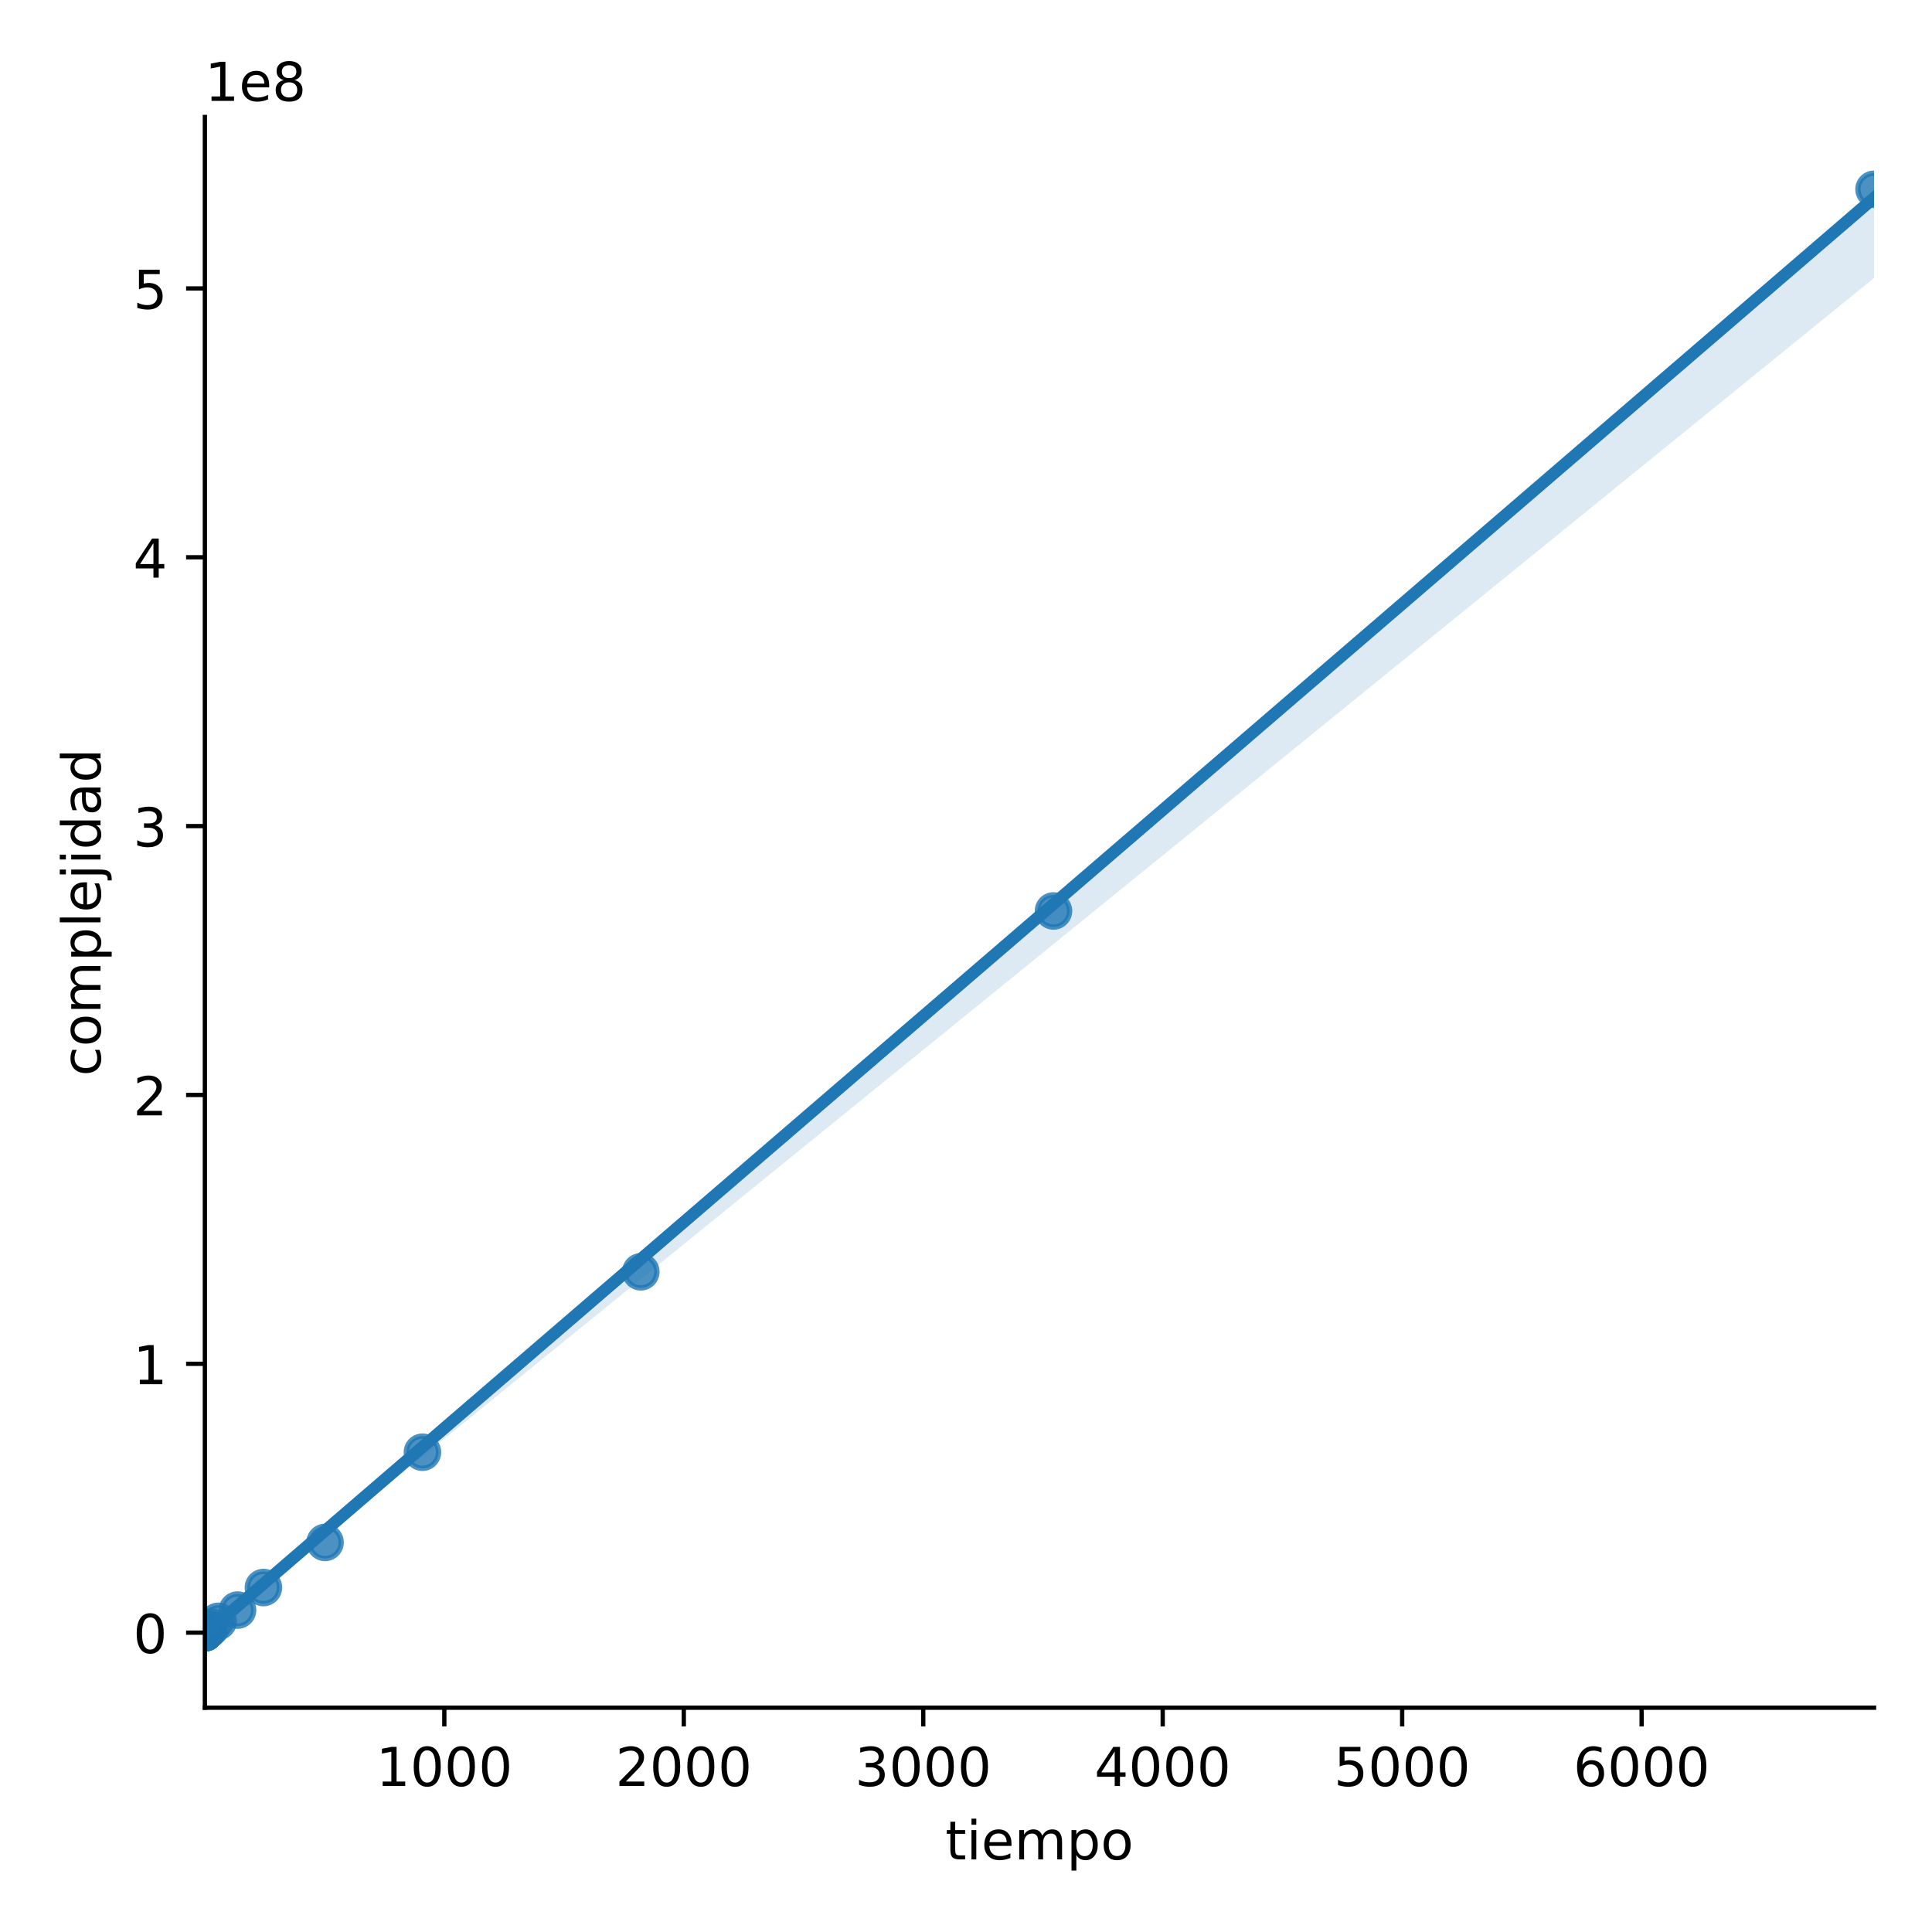 <?xml version="1.0" encoding="utf-8" standalone="no"?>
<!DOCTYPE svg PUBLIC "-//W3C//DTD SVG 1.1//EN"
  "http://www.w3.org/Graphics/SVG/1.1/DTD/svg11.dtd">
<!-- Created with matplotlib (https://matplotlib.org/) -->
<svg height="360pt" version="1.1" viewBox="0 0 360 360" width="360pt" xmlns="http://www.w3.org/2000/svg" xmlns:xlink="http://www.w3.org/1999/xlink">
 <defs>
  <style type="text/css">
*{stroke-linecap:butt;stroke-linejoin:round;}
  </style>
 </defs>
 <g id="figure_1">
  <g id="patch_1">
   <path d="M 0 360 
L 360 360 
L 360 0 
L 0 0 
z
" style="fill:#ffffff;"/>
  </g>
  <g id="axes_1">
   <g id="patch_2">
    <path d="M 38.175 318.2 
L 349.2 318.2 
L 349.2 21.8 
L 38.175 21.8 
z
" style="fill:#ffffff;"/>
   </g>
   <g id="PathCollection_1">
    <defs>
     <path d="M 0 3 
C 0.796 3 1.559 2.684 2.121 2.121 
C 2.684 1.559 3 0.796 3 0 
C 3 -0.796 2.684 -1.559 2.121 -2.121 
C 1.559 -2.684 0.796 -3 0 -3 
C -0.796 -3 -1.559 -2.684 -2.121 -2.121 
C -2.684 -1.559 -3 -0.796 -3 0 
C -3 0.796 -2.684 1.559 -2.121 2.121 
C -1.559 2.684 -0.796 3 0 3 
z
" id="m8c0a67311e" style="stroke:#1f77b4;stroke-opacity:0.8;"/>
    </defs>
    <g clip-path="url(#pa8f1a7ca62)">
     <use style="fill:#1f77b4;fill-opacity:0.8;stroke:#1f77b4;stroke-opacity:0.8;" x="38.175" xlink:href="#m8c0a67311e" y="304.219"/>
     <use style="fill:#1f77b4;fill-opacity:0.8;stroke:#1f77b4;stroke-opacity:0.8;" x="38.175" xlink:href="#m8c0a67311e" y="304.219"/>
     <use style="fill:#1f77b4;fill-opacity:0.8;stroke:#1f77b4;stroke-opacity:0.8;" x="38.175" xlink:href="#m8c0a67311e" y="304.219"/>
     <use style="fill:#1f77b4;fill-opacity:0.8;stroke:#1f77b4;stroke-opacity:0.8;" x="38.175" xlink:href="#m8c0a67311e" y="304.219"/>
     <use style="fill:#1f77b4;fill-opacity:0.8;stroke:#1f77b4;stroke-opacity:0.8;" x="38.175" xlink:href="#m8c0a67311e" y="304.219"/>
     <use style="fill:#1f77b4;fill-opacity:0.8;stroke:#1f77b4;stroke-opacity:0.8;" x="38.175" xlink:href="#m8c0a67311e" y="304.219"/>
     <use style="fill:#1f77b4;fill-opacity:0.8;stroke:#1f77b4;stroke-opacity:0.8;" x="38.175" xlink:href="#m8c0a67311e" y="304.219"/>
     <use style="fill:#1f77b4;fill-opacity:0.8;stroke:#1f77b4;stroke-opacity:0.8;" x="38.175" xlink:href="#m8c0a67311e" y="304.219"/>
     <use style="fill:#1f77b4;fill-opacity:0.8;stroke:#1f77b4;stroke-opacity:0.8;" x="38.175" xlink:href="#m8c0a67311e" y="304.219"/>
     <use style="fill:#1f77b4;fill-opacity:0.8;stroke:#1f77b4;stroke-opacity:0.8;" x="38.175" xlink:href="#m8c0a67311e" y="304.219"/>
     <use style="fill:#1f77b4;fill-opacity:0.8;stroke:#1f77b4;stroke-opacity:0.8;" x="38.176" xlink:href="#m8c0a67311e" y="304.218"/>
     <use style="fill:#1f77b4;fill-opacity:0.8;stroke:#1f77b4;stroke-opacity:0.8;" x="38.176" xlink:href="#m8c0a67311e" y="304.218"/>
     <use style="fill:#1f77b4;fill-opacity:0.8;stroke:#1f77b4;stroke-opacity:0.8;" x="38.177" xlink:href="#m8c0a67311e" y="304.217"/>
     <use style="fill:#1f77b4;fill-opacity:0.8;stroke:#1f77b4;stroke-opacity:0.8;" x="38.179" xlink:href="#m8c0a67311e" y="304.215"/>
     <use style="fill:#1f77b4;fill-opacity:0.8;stroke:#1f77b4;stroke-opacity:0.8;" x="38.186" xlink:href="#m8c0a67311e" y="304.211"/>
     <use style="fill:#1f77b4;fill-opacity:0.8;stroke:#1f77b4;stroke-opacity:0.8;" x="38.193" xlink:href="#m8c0a67311e" y="304.202"/>
     <use style="fill:#1f77b4;fill-opacity:0.8;stroke:#1f77b4;stroke-opacity:0.8;" x="38.215" xlink:href="#m8c0a67311e" y="304.186"/>
     <use style="fill:#1f77b4;fill-opacity:0.8;stroke:#1f77b4;stroke-opacity:0.8;" x="38.248" xlink:href="#m8c0a67311e" y="304.153"/>
     <use style="fill:#1f77b4;fill-opacity:0.8;stroke:#1f77b4;stroke-opacity:0.8;" x="38.326" xlink:href="#m8c0a67311e" y="304.088"/>
     <use style="fill:#1f77b4;fill-opacity:0.8;stroke:#1f77b4;stroke-opacity:0.8;" x="38.49" xlink:href="#m8c0a67311e" y="303.956"/>
     <use style="fill:#1f77b4;fill-opacity:0.8;stroke:#1f77b4;stroke-opacity:0.8;" x="38.819" xlink:href="#m8c0a67311e" y="303.694"/>
     <use style="fill:#1f77b4;fill-opacity:0.8;stroke:#1f77b4;stroke-opacity:0.8;" x="39.38" xlink:href="#m8c0a67311e" y="303.168"/>
     <use style="fill:#1f77b4;fill-opacity:0.8;stroke:#1f77b4;stroke-opacity:0.8;" x="40.654" xlink:href="#m8c0a67311e" y="302.118"/>
     <use style="fill:#1f77b4;fill-opacity:0.8;stroke:#1f77b4;stroke-opacity:0.8;" x="44.261" xlink:href="#m8c0a67311e" y="300.017"/>
     <use style="fill:#1f77b4;fill-opacity:0.8;stroke:#1f77b4;stroke-opacity:0.8;" x="49.087" xlink:href="#m8c0a67311e" y="295.814"/>
     <use style="fill:#1f77b4;fill-opacity:0.8;stroke:#1f77b4;stroke-opacity:0.8;" x="60.57" xlink:href="#m8c0a67311e" y="287.41"/>
     <use style="fill:#1f77b4;fill-opacity:0.8;stroke:#1f77b4;stroke-opacity:0.8;" x="78.716" xlink:href="#m8c0a67311e" y="270.601"/>
     <use style="fill:#1f77b4;fill-opacity:0.8;stroke:#1f77b4;stroke-opacity:0.8;" x="119.403" xlink:href="#m8c0a67311e" y="236.982"/>
     <use style="fill:#1f77b4;fill-opacity:0.8;stroke:#1f77b4;stroke-opacity:0.8;" x="196.304" xlink:href="#m8c0a67311e" y="169.746"/>
     <use style="fill:#1f77b4;fill-opacity:0.8;stroke:#1f77b4;stroke-opacity:0.8;" x="349.2" xlink:href="#m8c0a67311e" y="35.273"/>
    </g>
   </g>
   <g id="PolyCollection_1">
    <path clip-path="url(#pa8f1a7ca62)" d="M 38.175 304.22 
L 38.175 304.727 
L 41.317 302.019 
L 44.458 299.366 
L 47.6 296.715 
L 50.742 294.128 
L 53.883 291.562 
L 57.025 289.021 
L 60.167 286.481 
L 63.308 283.936 
L 66.45 281.38 
L 69.592 278.825 
L 72.733 276.269 
L 75.875 273.713 
L 79.017 271.158 
L 82.158 268.602 
L 85.3 266.046 
L 88.442 263.491 
L 91.583 260.935 
L 94.725 258.379 
L 97.867 255.826 
L 101.008 253.276 
L 104.15 250.726 
L 107.292 248.175 
L 110.433 245.625 
L 113.575 243.075 
L 116.717 240.524 
L 119.858 237.974 
L 123 235.424 
L 126.142 232.874 
L 129.283 230.323 
L 132.425 227.773 
L 135.567 225.223 
L 138.708 222.672 
L 141.85 220.122 
L 144.992 217.572 
L 148.133 215.021 
L 151.275 212.471 
L 154.417 209.921 
L 157.558 207.37 
L 160.7 204.82 
L 163.842 202.27 
L 166.983 199.719 
L 170.125 197.169 
L 173.267 194.619 
L 176.408 192.069 
L 179.55 189.518 
L 182.692 186.968 
L 185.833 184.418 
L 188.975 181.867 
L 192.117 179.317 
L 195.258 176.767 
L 198.4 174.216 
L 201.542 171.666 
L 204.683 169.116 
L 207.825 166.565 
L 210.967 164.015 
L 214.108 161.465 
L 217.25 158.915 
L 220.392 156.364 
L 223.533 153.814 
L 226.675 151.264 
L 229.817 148.713 
L 232.958 146.163 
L 236.1 143.613 
L 239.242 141.062 
L 242.383 138.512 
L 245.525 135.962 
L 248.667 133.411 
L 251.808 130.861 
L 254.95 128.311 
L 258.092 125.761 
L 261.233 123.21 
L 264.375 120.66 
L 267.517 118.11 
L 270.658 115.559 
L 273.8 113.009 
L 276.942 110.459 
L 280.083 107.908 
L 283.225 105.358 
L 286.367 102.808 
L 289.508 100.257 
L 292.65 97.707 
L 295.792 95.157 
L 298.933 92.607 
L 302.075 90.056 
L 305.217 87.506 
L 308.358 84.956 
L 311.5 82.405 
L 314.642 79.855 
L 317.783 77.305 
L 320.925 74.754 
L 324.067 72.204 
L 327.208 69.654 
L 330.35 67.103 
L 333.492 64.553 
L 336.633 62.003 
L 339.775 59.452 
L 342.917 56.902 
L 346.058 54.352 
L 349.2 51.802 
L 349.2 35.395 
L 349.2 35.395 
L 346.058 38.112 
L 342.917 40.83 
L 339.775 43.547 
L 336.633 46.265 
L 333.492 48.982 
L 330.35 51.7 
L 327.208 54.418 
L 324.067 57.135 
L 320.925 59.853 
L 317.783 62.57 
L 314.642 65.288 
L 311.5 68.006 
L 308.358 70.723 
L 305.217 73.441 
L 302.075 76.158 
L 298.933 78.876 
L 295.792 81.594 
L 292.65 84.311 
L 289.508 87.03 
L 286.367 89.75 
L 283.225 92.47 
L 280.083 95.189 
L 276.942 97.909 
L 273.8 100.629 
L 270.658 103.349 
L 267.517 106.068 
L 264.375 108.784 
L 261.233 111.5 
L 258.092 114.215 
L 254.95 116.931 
L 251.808 119.646 
L 248.667 122.362 
L 245.525 125.077 
L 242.383 127.793 
L 239.242 130.51 
L 236.1 133.228 
L 232.958 135.946 
L 229.817 138.663 
L 226.675 141.381 
L 223.533 144.098 
L 220.392 146.816 
L 217.25 149.532 
L 214.108 152.248 
L 210.967 154.964 
L 207.825 157.679 
L 204.683 160.395 
L 201.542 163.111 
L 198.4 165.828 
L 195.258 168.545 
L 192.117 171.262 
L 188.975 173.98 
L 185.833 176.697 
L 182.692 179.414 
L 179.55 182.132 
L 176.408 184.849 
L 173.267 187.566 
L 170.125 190.284 
L 166.983 193.001 
L 163.842 195.718 
L 160.7 198.434 
L 157.558 201.147 
L 154.417 203.861 
L 151.275 206.574 
L 148.133 209.288 
L 144.992 212.003 
L 141.85 214.721 
L 138.708 217.438 
L 135.567 220.156 
L 132.425 222.873 
L 129.283 225.591 
L 126.142 228.308 
L 123 231.026 
L 119.858 233.741 
L 116.717 236.455 
L 113.575 239.169 
L 110.433 241.884 
L 107.292 244.601 
L 104.15 247.318 
L 101.008 250.035 
L 97.867 252.751 
L 94.725 255.467 
L 91.583 258.184 
L 88.442 260.901 
L 85.3 263.619 
L 82.158 266.336 
L 79.017 269.053 
L 75.875 271.768 
L 72.733 274.482 
L 69.592 277.198 
L 66.45 279.913 
L 63.308 282.625 
L 60.167 285.341 
L 57.025 288.055 
L 53.883 290.768 
L 50.742 293.484 
L 47.6 296.198 
L 44.458 298.907 
L 41.317 301.608 
L 38.175 304.22 
z
" style="fill:#1f77b4;fill-opacity:0.15;"/>
   </g>
   <g id="matplotlib.axis_1">
    <g id="xtick_1">
     <g id="line2d_1">
      <defs>
       <path d="M 0 0 
L 0 3.5 
" id="mebe746c634" style="stroke:#000000;stroke-width:0.8;"/>
      </defs>
      <g>
       <use style="stroke:#000000;stroke-width:0.8;" x="82.794" xlink:href="#mebe746c634" y="318.2"/>
      </g>
     </g>
     <g id="text_1">
      <!-- 1000 -->
      <defs>
       <path d="M 12.406 8.297 
L 28.516 8.297 
L 28.516 63.922 
L 10.984 60.406 
L 10.984 69.391 
L 28.422 72.906 
L 38.281 72.906 
L 38.281 8.297 
L 54.391 8.297 
L 54.391 0 
L 12.406 0 
z
" id="DejaVuSans-49"/>
       <path d="M 31.781 66.406 
Q 24.172 66.406 20.328 58.906 
Q 16.5 51.422 16.5 36.375 
Q 16.5 21.391 20.328 13.891 
Q 24.172 6.391 31.781 6.391 
Q 39.453 6.391 43.281 13.891 
Q 47.125 21.391 47.125 36.375 
Q 47.125 51.422 43.281 58.906 
Q 39.453 66.406 31.781 66.406 
z
M 31.781 74.219 
Q 44.047 74.219 50.516 64.516 
Q 56.984 54.828 56.984 36.375 
Q 56.984 17.969 50.516 8.266 
Q 44.047 -1.422 31.781 -1.422 
Q 19.531 -1.422 13.062 8.266 
Q 6.594 17.969 6.594 36.375 
Q 6.594 54.828 13.062 64.516 
Q 19.531 74.219 31.781 74.219 
z
" id="DejaVuSans-48"/>
      </defs>
      <g transform="translate(70.069 332.798)scale(0.1 -0.1)">
       <use xlink:href="#DejaVuSans-49"/>
       <use x="63.623" xlink:href="#DejaVuSans-48"/>
       <use x="127.246" xlink:href="#DejaVuSans-48"/>
       <use x="190.869" xlink:href="#DejaVuSans-48"/>
      </g>
     </g>
    </g>
    <g id="xtick_2">
     <g id="line2d_2">
      <g>
       <use style="stroke:#000000;stroke-width:0.8;" x="127.414" xlink:href="#mebe746c634" y="318.2"/>
      </g>
     </g>
     <g id="text_2">
      <!-- 2000 -->
      <defs>
       <path d="M 19.188 8.297 
L 53.609 8.297 
L 53.609 0 
L 7.328 0 
L 7.328 8.297 
Q 12.938 14.109 22.625 23.891 
Q 32.328 33.688 34.812 36.531 
Q 39.547 41.844 41.422 45.531 
Q 43.312 49.219 43.312 52.781 
Q 43.312 58.594 39.234 62.25 
Q 35.156 65.922 28.609 65.922 
Q 23.969 65.922 18.812 64.312 
Q 13.672 62.703 7.812 59.422 
L 7.812 69.391 
Q 13.766 71.781 18.938 73 
Q 24.125 74.219 28.422 74.219 
Q 39.75 74.219 46.484 68.547 
Q 53.219 62.891 53.219 53.422 
Q 53.219 48.922 51.531 44.891 
Q 49.859 40.875 45.406 35.406 
Q 44.188 33.984 37.641 27.219 
Q 31.109 20.453 19.188 8.297 
z
" id="DejaVuSans-50"/>
      </defs>
      <g transform="translate(114.689 332.798)scale(0.1 -0.1)">
       <use xlink:href="#DejaVuSans-50"/>
       <use x="63.623" xlink:href="#DejaVuSans-48"/>
       <use x="127.246" xlink:href="#DejaVuSans-48"/>
       <use x="190.869" xlink:href="#DejaVuSans-48"/>
      </g>
     </g>
    </g>
    <g id="xtick_3">
     <g id="line2d_3">
      <g>
       <use style="stroke:#000000;stroke-width:0.8;" x="172.034" xlink:href="#mebe746c634" y="318.2"/>
      </g>
     </g>
     <g id="text_3">
      <!-- 3000 -->
      <defs>
       <path d="M 40.578 39.312 
Q 47.656 37.797 51.625 33 
Q 55.609 28.219 55.609 21.188 
Q 55.609 10.406 48.188 4.484 
Q 40.766 -1.422 27.094 -1.422 
Q 22.516 -1.422 17.656 -0.516 
Q 12.797 0.391 7.625 2.203 
L 7.625 11.719 
Q 11.719 9.328 16.594 8.109 
Q 21.484 6.891 26.812 6.891 
Q 36.078 6.891 40.938 10.547 
Q 45.797 14.203 45.797 21.188 
Q 45.797 27.641 41.281 31.266 
Q 36.766 34.906 28.719 34.906 
L 20.219 34.906 
L 20.219 43.016 
L 29.109 43.016 
Q 36.375 43.016 40.234 45.922 
Q 44.094 48.828 44.094 54.297 
Q 44.094 59.906 40.109 62.906 
Q 36.141 65.922 28.719 65.922 
Q 24.656 65.922 20.016 65.031 
Q 15.375 64.156 9.812 62.312 
L 9.812 71.094 
Q 15.438 72.656 20.344 73.438 
Q 25.25 74.219 29.594 74.219 
Q 40.828 74.219 47.359 69.109 
Q 53.906 64.016 53.906 55.328 
Q 53.906 49.266 50.438 45.094 
Q 46.969 40.922 40.578 39.312 
z
" id="DejaVuSans-51"/>
      </defs>
      <g transform="translate(159.309 332.798)scale(0.1 -0.1)">
       <use xlink:href="#DejaVuSans-51"/>
       <use x="63.623" xlink:href="#DejaVuSans-48"/>
       <use x="127.246" xlink:href="#DejaVuSans-48"/>
       <use x="190.869" xlink:href="#DejaVuSans-48"/>
      </g>
     </g>
    </g>
    <g id="xtick_4">
     <g id="line2d_4">
      <g>
       <use style="stroke:#000000;stroke-width:0.8;" x="216.653" xlink:href="#mebe746c634" y="318.2"/>
      </g>
     </g>
     <g id="text_4">
      <!-- 4000 -->
      <defs>
       <path d="M 37.797 64.312 
L 12.891 25.391 
L 37.797 25.391 
z
M 35.203 72.906 
L 47.609 72.906 
L 47.609 25.391 
L 58.016 25.391 
L 58.016 17.188 
L 47.609 17.188 
L 47.609 0 
L 37.797 0 
L 37.797 17.188 
L 4.891 17.188 
L 4.891 26.703 
z
" id="DejaVuSans-52"/>
      </defs>
      <g transform="translate(203.928 332.798)scale(0.1 -0.1)">
       <use xlink:href="#DejaVuSans-52"/>
       <use x="63.623" xlink:href="#DejaVuSans-48"/>
       <use x="127.246" xlink:href="#DejaVuSans-48"/>
       <use x="190.869" xlink:href="#DejaVuSans-48"/>
      </g>
     </g>
    </g>
    <g id="xtick_5">
     <g id="line2d_5">
      <g>
       <use style="stroke:#000000;stroke-width:0.8;" x="261.273" xlink:href="#mebe746c634" y="318.2"/>
      </g>
     </g>
     <g id="text_5">
      <!-- 5000 -->
      <defs>
       <path d="M 10.797 72.906 
L 49.516 72.906 
L 49.516 64.594 
L 19.828 64.594 
L 19.828 46.734 
Q 21.969 47.469 24.109 47.828 
Q 26.266 48.188 28.422 48.188 
Q 40.625 48.188 47.75 41.5 
Q 54.891 34.812 54.891 23.391 
Q 54.891 11.625 47.562 5.094 
Q 40.234 -1.422 26.906 -1.422 
Q 22.312 -1.422 17.547 -0.641 
Q 12.797 0.141 7.719 1.703 
L 7.719 11.625 
Q 12.109 9.234 16.797 8.062 
Q 21.484 6.891 26.703 6.891 
Q 35.156 6.891 40.078 11.328 
Q 45.016 15.766 45.016 23.391 
Q 45.016 31 40.078 35.438 
Q 35.156 39.891 26.703 39.891 
Q 22.75 39.891 18.812 39.016 
Q 14.891 38.141 10.797 36.281 
z
" id="DejaVuSans-53"/>
      </defs>
      <g transform="translate(248.548 332.798)scale(0.1 -0.1)">
       <use xlink:href="#DejaVuSans-53"/>
       <use x="63.623" xlink:href="#DejaVuSans-48"/>
       <use x="127.246" xlink:href="#DejaVuSans-48"/>
       <use x="190.869" xlink:href="#DejaVuSans-48"/>
      </g>
     </g>
    </g>
    <g id="xtick_6">
     <g id="line2d_6">
      <g>
       <use style="stroke:#000000;stroke-width:0.8;" x="305.892" xlink:href="#mebe746c634" y="318.2"/>
      </g>
     </g>
     <g id="text_6">
      <!-- 6000 -->
      <defs>
       <path d="M 33.016 40.375 
Q 26.375 40.375 22.484 35.828 
Q 18.609 31.297 18.609 23.391 
Q 18.609 15.531 22.484 10.953 
Q 26.375 6.391 33.016 6.391 
Q 39.656 6.391 43.531 10.953 
Q 47.406 15.531 47.406 23.391 
Q 47.406 31.297 43.531 35.828 
Q 39.656 40.375 33.016 40.375 
z
M 52.594 71.297 
L 52.594 62.312 
Q 48.875 64.062 45.094 64.984 
Q 41.312 65.922 37.594 65.922 
Q 27.828 65.922 22.672 59.328 
Q 17.531 52.734 16.797 39.406 
Q 19.672 43.656 24.016 45.922 
Q 28.375 48.188 33.594 48.188 
Q 44.578 48.188 50.953 41.516 
Q 57.328 34.859 57.328 23.391 
Q 57.328 12.156 50.688 5.359 
Q 44.047 -1.422 33.016 -1.422 
Q 20.359 -1.422 13.672 8.266 
Q 6.984 17.969 6.984 36.375 
Q 6.984 53.656 15.188 63.938 
Q 23.391 74.219 37.203 74.219 
Q 40.922 74.219 44.703 73.484 
Q 48.484 72.75 52.594 71.297 
z
" id="DejaVuSans-54"/>
      </defs>
      <g transform="translate(293.167 332.798)scale(0.1 -0.1)">
       <use xlink:href="#DejaVuSans-54"/>
       <use x="63.623" xlink:href="#DejaVuSans-48"/>
       <use x="127.246" xlink:href="#DejaVuSans-48"/>
       <use x="190.869" xlink:href="#DejaVuSans-48"/>
      </g>
     </g>
    </g>
    <g id="text_7">
     <!-- tiempo -->
     <defs>
      <path d="M 18.312 70.219 
L 18.312 54.688 
L 36.812 54.688 
L 36.812 47.703 
L 18.312 47.703 
L 18.312 18.016 
Q 18.312 11.328 20.141 9.422 
Q 21.969 7.516 27.594 7.516 
L 36.812 7.516 
L 36.812 0 
L 27.594 0 
Q 17.188 0 13.234 3.875 
Q 9.281 7.766 9.281 18.016 
L 9.281 47.703 
L 2.688 47.703 
L 2.688 54.688 
L 9.281 54.688 
L 9.281 70.219 
z
" id="DejaVuSans-116"/>
      <path d="M 9.422 54.688 
L 18.406 54.688 
L 18.406 0 
L 9.422 0 
z
M 9.422 75.984 
L 18.406 75.984 
L 18.406 64.594 
L 9.422 64.594 
z
" id="DejaVuSans-105"/>
      <path d="M 56.203 29.594 
L 56.203 25.203 
L 14.891 25.203 
Q 15.484 15.922 20.484 11.062 
Q 25.484 6.203 34.422 6.203 
Q 39.594 6.203 44.453 7.469 
Q 49.312 8.734 54.109 11.281 
L 54.109 2.781 
Q 49.266 0.734 44.188 -0.344 
Q 39.109 -1.422 33.891 -1.422 
Q 20.797 -1.422 13.156 6.188 
Q 5.516 13.812 5.516 26.812 
Q 5.516 40.234 12.766 48.109 
Q 20.016 56 32.328 56 
Q 43.359 56 49.781 48.891 
Q 56.203 41.797 56.203 29.594 
z
M 47.219 32.234 
Q 47.125 39.594 43.094 43.984 
Q 39.062 48.391 32.422 48.391 
Q 24.906 48.391 20.391 44.141 
Q 15.875 39.891 15.188 32.172 
z
" id="DejaVuSans-101"/>
      <path d="M 52 44.188 
Q 55.375 50.25 60.062 53.125 
Q 64.75 56 71.094 56 
Q 79.641 56 84.281 50.016 
Q 88.922 44.047 88.922 33.016 
L 88.922 0 
L 79.891 0 
L 79.891 32.719 
Q 79.891 40.578 77.094 44.375 
Q 74.312 48.188 68.609 48.188 
Q 61.625 48.188 57.562 43.547 
Q 53.516 38.922 53.516 30.906 
L 53.516 0 
L 44.484 0 
L 44.484 32.719 
Q 44.484 40.625 41.703 44.406 
Q 38.922 48.188 33.109 48.188 
Q 26.219 48.188 22.156 43.531 
Q 18.109 38.875 18.109 30.906 
L 18.109 0 
L 9.078 0 
L 9.078 54.688 
L 18.109 54.688 
L 18.109 46.188 
Q 21.188 51.219 25.484 53.609 
Q 29.781 56 35.688 56 
Q 41.656 56 45.828 52.969 
Q 50 49.953 52 44.188 
z
" id="DejaVuSans-109"/>
      <path d="M 18.109 8.203 
L 18.109 -20.797 
L 9.078 -20.797 
L 9.078 54.688 
L 18.109 54.688 
L 18.109 46.391 
Q 20.953 51.266 25.266 53.625 
Q 29.594 56 35.594 56 
Q 45.562 56 51.781 48.094 
Q 58.016 40.188 58.016 27.297 
Q 58.016 14.406 51.781 6.484 
Q 45.562 -1.422 35.594 -1.422 
Q 29.594 -1.422 25.266 0.953 
Q 20.953 3.328 18.109 8.203 
z
M 48.688 27.297 
Q 48.688 37.203 44.609 42.844 
Q 40.531 48.484 33.406 48.484 
Q 26.266 48.484 22.188 42.844 
Q 18.109 37.203 18.109 27.297 
Q 18.109 17.391 22.188 11.75 
Q 26.266 6.109 33.406 6.109 
Q 40.531 6.109 44.609 11.75 
Q 48.688 17.391 48.688 27.297 
z
" id="DejaVuSans-112"/>
      <path d="M 30.609 48.391 
Q 23.391 48.391 19.188 42.75 
Q 14.984 37.109 14.984 27.297 
Q 14.984 17.484 19.156 11.844 
Q 23.344 6.203 30.609 6.203 
Q 37.797 6.203 41.984 11.859 
Q 46.188 17.531 46.188 27.297 
Q 46.188 37.016 41.984 42.703 
Q 37.797 48.391 30.609 48.391 
z
M 30.609 56 
Q 42.328 56 49.016 48.375 
Q 55.719 40.766 55.719 27.297 
Q 55.719 13.875 49.016 6.219 
Q 42.328 -1.422 30.609 -1.422 
Q 18.844 -1.422 12.172 6.219 
Q 5.516 13.875 5.516 27.297 
Q 5.516 40.766 12.172 48.375 
Q 18.844 56 30.609 56 
z
" id="DejaVuSans-111"/>
     </defs>
     <g transform="translate(176.158 346.477)scale(0.1 -0.1)">
      <use xlink:href="#DejaVuSans-116"/>
      <use x="39.209" xlink:href="#DejaVuSans-105"/>
      <use x="66.992" xlink:href="#DejaVuSans-101"/>
      <use x="128.516" xlink:href="#DejaVuSans-109"/>
      <use x="225.928" xlink:href="#DejaVuSans-112"/>
      <use x="289.404" xlink:href="#DejaVuSans-111"/>
     </g>
    </g>
   </g>
   <g id="matplotlib.axis_2">
    <g id="ytick_1">
     <g id="line2d_7">
      <defs>
       <path d="M 0 0 
L -3.5 0 
" id="m8f2c547226" style="stroke:#000000;stroke-width:0.8;"/>
      </defs>
      <g>
       <use style="stroke:#000000;stroke-width:0.8;" x="38.175" xlink:href="#m8f2c547226" y="304.219"/>
      </g>
     </g>
     <g id="text_8">
      <!-- 0 -->
      <g transform="translate(24.812 308.018)scale(0.1 -0.1)">
       <use xlink:href="#DejaVuSans-48"/>
      </g>
     </g>
    </g>
    <g id="ytick_2">
     <g id="line2d_8">
      <g>
       <use style="stroke:#000000;stroke-width:0.8;" x="38.175" xlink:href="#m8f2c547226" y="254.124"/>
      </g>
     </g>
     <g id="text_9">
      <!-- 1 -->
      <g transform="translate(24.812 257.923)scale(0.1 -0.1)">
       <use xlink:href="#DejaVuSans-49"/>
      </g>
     </g>
    </g>
    <g id="ytick_3">
     <g id="line2d_9">
      <g>
       <use style="stroke:#000000;stroke-width:0.8;" x="38.175" xlink:href="#m8f2c547226" y="204.029"/>
      </g>
     </g>
     <g id="text_10">
      <!-- 2 -->
      <g transform="translate(24.812 207.828)scale(0.1 -0.1)">
       <use xlink:href="#DejaVuSans-50"/>
      </g>
     </g>
    </g>
    <g id="ytick_4">
     <g id="line2d_10">
      <g>
       <use style="stroke:#000000;stroke-width:0.8;" x="38.175" xlink:href="#m8f2c547226" y="153.934"/>
      </g>
     </g>
     <g id="text_11">
      <!-- 3 -->
      <g transform="translate(24.812 157.733)scale(0.1 -0.1)">
       <use xlink:href="#DejaVuSans-51"/>
      </g>
     </g>
    </g>
    <g id="ytick_5">
     <g id="line2d_11">
      <g>
       <use style="stroke:#000000;stroke-width:0.8;" x="38.175" xlink:href="#m8f2c547226" y="103.838"/>
      </g>
     </g>
     <g id="text_12">
      <!-- 4 -->
      <g transform="translate(24.812 107.638)scale(0.1 -0.1)">
       <use xlink:href="#DejaVuSans-52"/>
      </g>
     </g>
    </g>
    <g id="ytick_6">
     <g id="line2d_12">
      <g>
       <use style="stroke:#000000;stroke-width:0.8;" x="38.175" xlink:href="#m8f2c547226" y="53.743"/>
      </g>
     </g>
     <g id="text_13">
      <!-- 5 -->
      <g transform="translate(24.812 57.542)scale(0.1 -0.1)">
       <use xlink:href="#DejaVuSans-53"/>
      </g>
     </g>
    </g>
    <g id="text_14">
     <!-- complejidad -->
     <defs>
      <path d="M 48.781 52.594 
L 48.781 44.188 
Q 44.969 46.297 41.141 47.344 
Q 37.312 48.391 33.406 48.391 
Q 24.656 48.391 19.812 42.844 
Q 14.984 37.312 14.984 27.297 
Q 14.984 17.281 19.812 11.734 
Q 24.656 6.203 33.406 6.203 
Q 37.312 6.203 41.141 7.25 
Q 44.969 8.297 48.781 10.406 
L 48.781 2.094 
Q 45.016 0.344 40.984 -0.531 
Q 36.969 -1.422 32.422 -1.422 
Q 20.062 -1.422 12.781 6.344 
Q 5.516 14.109 5.516 27.297 
Q 5.516 40.672 12.859 48.328 
Q 20.219 56 33.016 56 
Q 37.156 56 41.109 55.141 
Q 45.062 54.297 48.781 52.594 
z
" id="DejaVuSans-99"/>
      <path d="M 9.422 75.984 
L 18.406 75.984 
L 18.406 0 
L 9.422 0 
z
" id="DejaVuSans-108"/>
      <path d="M 9.422 54.688 
L 18.406 54.688 
L 18.406 -0.984 
Q 18.406 -11.422 14.422 -16.109 
Q 10.453 -20.797 1.609 -20.797 
L -1.812 -20.797 
L -1.812 -13.188 
L 0.594 -13.188 
Q 5.719 -13.188 7.562 -10.812 
Q 9.422 -8.453 9.422 -0.984 
z
M 9.422 75.984 
L 18.406 75.984 
L 18.406 64.594 
L 9.422 64.594 
z
" id="DejaVuSans-106"/>
      <path d="M 45.406 46.391 
L 45.406 75.984 
L 54.391 75.984 
L 54.391 0 
L 45.406 0 
L 45.406 8.203 
Q 42.578 3.328 38.25 0.953 
Q 33.938 -1.422 27.875 -1.422 
Q 17.969 -1.422 11.734 6.484 
Q 5.516 14.406 5.516 27.297 
Q 5.516 40.188 11.734 48.094 
Q 17.969 56 27.875 56 
Q 33.938 56 38.25 53.625 
Q 42.578 51.266 45.406 46.391 
z
M 14.797 27.297 
Q 14.797 17.391 18.875 11.75 
Q 22.953 6.109 30.078 6.109 
Q 37.203 6.109 41.297 11.75 
Q 45.406 17.391 45.406 27.297 
Q 45.406 37.203 41.297 42.844 
Q 37.203 48.484 30.078 48.484 
Q 22.953 48.484 18.875 42.844 
Q 14.797 37.203 14.797 27.297 
z
" id="DejaVuSans-100"/>
      <path d="M 34.281 27.484 
Q 23.391 27.484 19.188 25 
Q 14.984 22.516 14.984 16.5 
Q 14.984 11.719 18.141 8.906 
Q 21.297 6.109 26.703 6.109 
Q 34.188 6.109 38.703 11.406 
Q 43.219 16.703 43.219 25.484 
L 43.219 27.484 
z
M 52.203 31.203 
L 52.203 0 
L 43.219 0 
L 43.219 8.297 
Q 40.141 3.328 35.547 0.953 
Q 30.953 -1.422 24.312 -1.422 
Q 15.922 -1.422 10.953 3.297 
Q 6 8.016 6 15.922 
Q 6 25.141 12.172 29.828 
Q 18.359 34.516 30.609 34.516 
L 43.219 34.516 
L 43.219 35.406 
Q 43.219 41.609 39.141 45 
Q 35.062 48.391 27.688 48.391 
Q 23 48.391 18.547 47.266 
Q 14.109 46.141 10.016 43.891 
L 10.016 52.203 
Q 14.938 54.109 19.578 55.047 
Q 24.219 56 28.609 56 
Q 40.484 56 46.344 49.844 
Q 52.203 43.703 52.203 31.203 
z
" id="DejaVuSans-97"/>
     </defs>
     <g transform="translate(18.733 200.509)rotate(-90)scale(0.1 -0.1)">
      <use xlink:href="#DejaVuSans-99"/>
      <use x="54.98" xlink:href="#DejaVuSans-111"/>
      <use x="116.162" xlink:href="#DejaVuSans-109"/>
      <use x="213.574" xlink:href="#DejaVuSans-112"/>
      <use x="277.051" xlink:href="#DejaVuSans-108"/>
      <use x="304.834" xlink:href="#DejaVuSans-101"/>
      <use x="366.357" xlink:href="#DejaVuSans-106"/>
      <use x="394.141" xlink:href="#DejaVuSans-105"/>
      <use x="421.924" xlink:href="#DejaVuSans-100"/>
      <use x="485.4" xlink:href="#DejaVuSans-97"/>
      <use x="546.68" xlink:href="#DejaVuSans-100"/>
     </g>
    </g>
    <g id="text_15">
     <!-- 1e8 -->
     <defs>
      <path d="M 31.781 34.625 
Q 24.75 34.625 20.719 30.859 
Q 16.703 27.094 16.703 20.516 
Q 16.703 13.922 20.719 10.156 
Q 24.75 6.391 31.781 6.391 
Q 38.812 6.391 42.859 10.172 
Q 46.922 13.969 46.922 20.516 
Q 46.922 27.094 42.891 30.859 
Q 38.875 34.625 31.781 34.625 
z
M 21.922 38.812 
Q 15.578 40.375 12.031 44.719 
Q 8.5 49.078 8.5 55.328 
Q 8.5 64.062 14.719 69.141 
Q 20.953 74.219 31.781 74.219 
Q 42.672 74.219 48.875 69.141 
Q 55.078 64.062 55.078 55.328 
Q 55.078 49.078 51.531 44.719 
Q 48 40.375 41.703 38.812 
Q 48.828 37.156 52.797 32.312 
Q 56.781 27.484 56.781 20.516 
Q 56.781 9.906 50.312 4.234 
Q 43.844 -1.422 31.781 -1.422 
Q 19.734 -1.422 13.25 4.234 
Q 6.781 9.906 6.781 20.516 
Q 6.781 27.484 10.781 32.312 
Q 14.797 37.156 21.922 38.812 
z
M 18.312 54.391 
Q 18.312 48.734 21.844 45.562 
Q 25.391 42.391 31.781 42.391 
Q 38.141 42.391 41.719 45.562 
Q 45.312 48.734 45.312 54.391 
Q 45.312 60.062 41.719 63.234 
Q 38.141 66.406 31.781 66.406 
Q 25.391 66.406 21.844 63.234 
Q 18.312 60.062 18.312 54.391 
z
" id="DejaVuSans-56"/>
     </defs>
     <g transform="translate(38.175 18.8)scale(0.1 -0.1)">
      <use xlink:href="#DejaVuSans-49"/>
      <use x="63.623" xlink:href="#DejaVuSans-101"/>
      <use x="125.146" xlink:href="#DejaVuSans-56"/>
     </g>
    </g>
   </g>
   <g id="line2d_13">
    <path clip-path="url(#pa8f1a7ca62)" d="M 38.175 304.511 
L 41.317 301.807 
L 44.458 299.104 
L 47.6 296.4 
L 50.742 293.697 
L 53.883 290.994 
L 57.025 288.29 
L 60.167 285.587 
L 63.308 282.883 
L 66.45 280.18 
L 69.592 277.477 
L 72.733 274.773 
L 75.875 272.07 
L 79.017 269.366 
L 82.158 266.663 
L 85.3 263.959 
L 88.442 261.256 
L 91.583 258.553 
L 94.725 255.849 
L 97.867 253.146 
L 101.008 250.442 
L 104.15 247.739 
L 107.292 245.036 
L 110.433 242.332 
L 113.575 239.629 
L 116.717 236.925 
L 119.858 234.222 
L 123 231.519 
L 126.142 228.815 
L 129.283 226.112 
L 132.425 223.408 
L 135.567 220.705 
L 138.708 218.002 
L 141.85 215.298 
L 144.992 212.595 
L 148.133 209.891 
L 151.275 207.188 
L 154.417 204.484 
L 157.558 201.781 
L 160.7 199.078 
L 163.842 196.374 
L 166.983 193.671 
L 170.125 190.967 
L 173.267 188.264 
L 176.408 185.561 
L 179.55 182.857 
L 182.692 180.154 
L 185.833 177.45 
L 188.975 174.747 
L 192.117 172.044 
L 195.258 169.34 
L 198.4 166.637 
L 201.542 163.933 
L 204.683 161.23 
L 207.825 158.526 
L 210.967 155.823 
L 214.108 153.12 
L 217.25 150.416 
L 220.392 147.713 
L 223.533 145.009 
L 226.675 142.306 
L 229.817 139.603 
L 232.958 136.899 
L 236.1 134.196 
L 239.242 131.492 
L 242.383 128.789 
L 245.525 126.086 
L 248.667 123.382 
L 251.808 120.679 
L 254.95 117.975 
L 258.092 115.272 
L 261.233 112.569 
L 264.375 109.865 
L 267.517 107.162 
L 270.658 104.458 
L 273.8 101.755 
L 276.942 99.051 
L 280.083 96.348 
L 283.225 93.645 
L 286.367 90.941 
L 289.508 88.238 
L 292.65 85.534 
L 295.792 82.831 
L 298.933 80.128 
L 302.075 77.424 
L 305.217 74.721 
L 308.358 72.017 
L 311.5 69.314 
L 314.642 66.611 
L 317.783 63.907 
L 320.925 61.204 
L 324.067 58.5 
L 327.208 55.797 
L 330.35 53.094 
L 333.492 50.39 
L 336.633 47.687 
L 339.775 44.983 
L 342.917 42.28 
L 346.058 39.576 
L 349.2 36.873 
" style="fill:none;stroke:#1f77b4;stroke-linecap:square;stroke-width:2.25;"/>
   </g>
   <g id="patch_3">
    <path d="M 38.175 318.2 
L 38.175 21.8 
" style="fill:none;stroke:#000000;stroke-linecap:square;stroke-linejoin:miter;stroke-width:0.8;"/>
   </g>
   <g id="patch_4">
    <path d="M 38.175 318.2 
L 349.2 318.2 
" style="fill:none;stroke:#000000;stroke-linecap:square;stroke-linejoin:miter;stroke-width:0.8;"/>
   </g>
  </g>
 </g>
 <defs>
  <clipPath id="pa8f1a7ca62">
   <rect height="296.4" width="311.025" x="38.175" y="21.8"/>
  </clipPath>
 </defs>
</svg>
